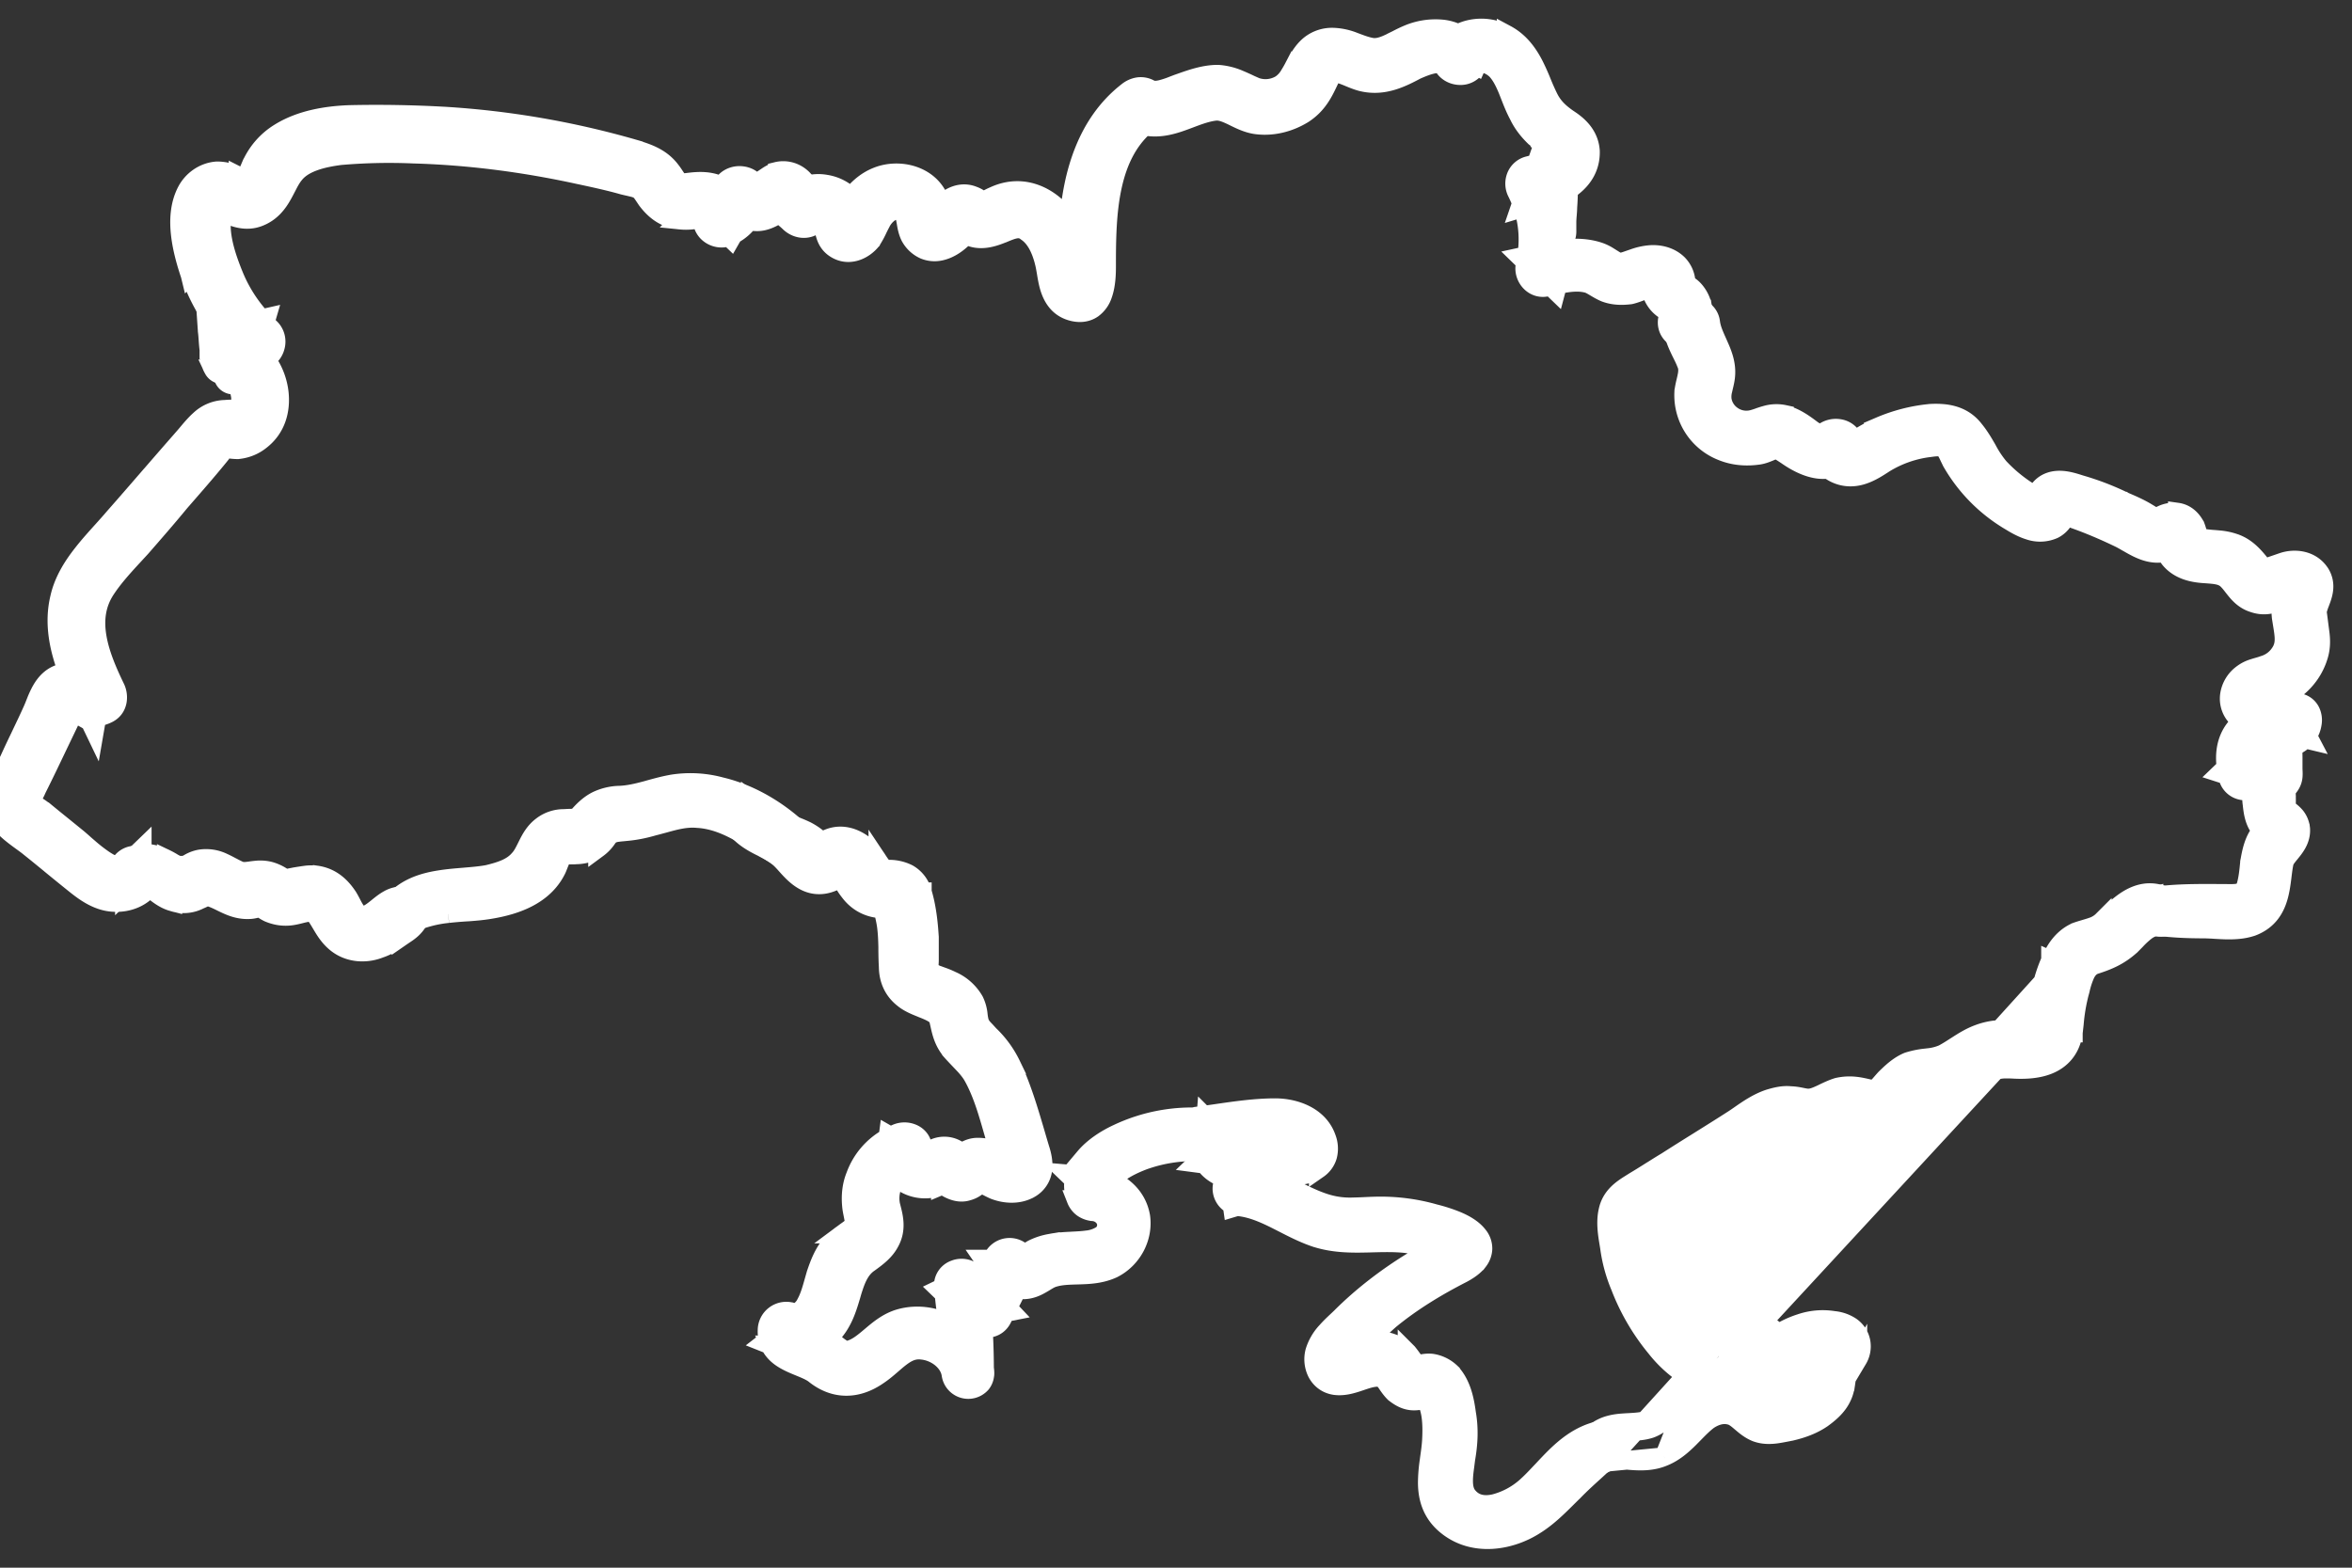 <svg xmlns="http://www.w3.org/2000/svg" width="63" height="42" fill="none"><rect width="100%" height="100%" fill="#333333" stroke="none"/><path fill="#fff" stroke="#fff" stroke-width=".5" d="M19.497 21.682c.069.568.57.854.917 1.021l.054.03c.18.095.31.165.445.294.05.049.09.093.136.145.035.039.073.082.122.133.1.105.223.22.381.303.344.18.677.088.937-.077l.005.006.008.008a.785.785 0 0 1 .107.14l.019.03c.032.05.073.114.119.17.198.27.486.436.826.463H23.631l.014-.002.018.075c.037.159.068.292.085.44v.002c.02.17.026.337.03.51v.1c.002.139.004.283.013.425.002.318.116.63.408.857.105.086.227.146.336.193.053.023.106.044.156.064l.01.005c.054.021.104.041.151.062.202.09.27.159.287.243l.002.008.025.109c.05.225.104.475.319.728v.002c.072.081.154.166.227.243l.118.124c.102.111.186.217.25.34l.002.003c.238.444.378.938.522 1.44.05.174.099.349.153.523l.002.007.006.015-.003-.001-.007-.003c-.17-.07-.339-.127-.565-.127-.13 0-.23.037-.312.078-.033.017-.065.036-.09.05l-.01.006-.025.014-.01-.009a.635.635 0 0 0-.13-.088.669.669 0 0 0-.558-.037c-.05.017-.097.04-.133.058l-.05.025-.055.028c-.05.024-.07.027-.072.028h-.003c-.012-.001-.017-.004-.018-.005a.008.008 0 0 1-.003-.003c-.002-.003-.011-.02-.007-.057v-.003a.424.424 0 0 0-.069-.291.46.46 0 0 0-.2-.162.553.553 0 0 0-.44.002 2.294 2.294 0 0 0-.15.072l-.063-.036-.01.076a1.915 1.915 0 0 0-.87 1.02c-.106.26-.13.536-.105.8.007.087.024.17.038.237v.001c.015.073.025.126.03.175.006.081-.006.115-.05.154-.058.05-.118.092-.186.14l-.074.055a1.92 1.92 0 0 0-.298.258l-.008.008c-.21.254-.312.53-.401.79l-.003.008-.06.21c-.054.192-.11.394-.202.567a.562.562 0 0 1-.18.22c-.048.03-.113.049-.22.022l-.003-.001a.516.516 0 0 0-.644.497.9.9 0 0 0 .027.258l-.097.075.146.058a.79.79 0 0 0 .093.15c.109.14.254.232.39.301.1.052.213.098.313.139l.09.037c.126.053.224.1.298.155.258.21.545.327.85.33.304.004.6-.105.877-.299.12-.08.229-.172.326-.256l.04-.034c.086-.075.163-.142.243-.201.178-.132.34-.202.543-.18l.005.001c.388.036.736.32.782.65l.001.004a.468.468 0 0 0 .817.237.433.433 0 0 0 .078-.367c-.164-.997-1.28-1.654-2.26-1.38-.325.091-.57.298-.768.465l-.006.005c-.213.18-.374.314-.572.372l-.006.002c-.081.026-.129.014-.199-.03a1.614 1.614 0 0 1-.131-.093l-.018-.014a1.914 1.914 0 0 0-.239-.161c.154-.136.281-.3.369-.467.121-.218.197-.475.264-.698.02-.072.04-.14.061-.201.091-.28.195-.493.388-.639l.07-.05c.17-.125.388-.284.515-.528.19-.343.105-.676.043-.917l-.019-.075a.928.928 0 0 1 .163-.735 1.092 1.092 0 0 0 1.167.22v.001l.012-.005c.021-.01.041-.022.057-.031l.037.033a.44.44 0 0 0 .08.057c.125.07.334.157.547.086a.656.656 0 0 0 .215-.1l.018-.012c.042-.028.058-.039.08-.047l.014-.006.013-.007c.015-.008.03-.015.087.006.032.012.067.03.116.054l.017.009c.041.021.093.047.146.07l.008.003c.265.103.642.143.954-.038l.002-.001a.684.684 0 0 0 .343-.538c.019-.19-.027-.38-.075-.529-.043-.14-.085-.285-.128-.432-.178-.604-.368-1.251-.646-1.825a2.761 2.761 0 0 0-.581-.797l-.085-.093-.002-.001-.08-.086a.515.515 0 0 1-.093-.144c-.02-.06-.03-.119-.041-.202a1.086 1.086 0 0 0-.106-.388l-.006-.01a1.295 1.295 0 0 0-.6-.532 2.434 2.434 0 0 0-.278-.115 3.911 3.911 0 0 1-.081-.03.566.566 0 0 1-.214-.121l-.006-.006-.006-.006a.054.054 0 0 1-.013-.018.102.102 0 0 1-.006-.031.73.73 0 0 1 .001-.086l.001-.02c.002-.033.005-.075.005-.118V25.105l-.001-.008c-.023-.373-.069-.806-.19-1.201v-.005a.815.815 0 0 0-.381-.487 1.131 1.131 0 0 0-.552-.117c-.059 0-.1-.021-.167-.105-.03-.038-.057-.079-.091-.13a1.661 1.661 0 0 0-.182-.244c-.257-.294-.726-.556-1.204-.321a.456.456 0 0 0-.113.066 1.757 1.757 0 0 0-.415-.298 3.485 3.485 0 0 0-.445-.177l-.11-.037a6.39 6.39 0 0 1-.312-.11c-.266-.104-.458-.223-.572-.419l-.024-.042-.04-.03a.482.482 0 0 0-.32-.108.314.314 0 0 0-.21.096.284.284 0 0 0-.07.253Zm7.507 9.277h-.002.002Z"/><path fill="#fff" stroke="#fff" stroke-width=".5" d="m32.278 30.185.02-.25a4.66 4.66 0 0 0-2.364.433c-.297.138-.64.35-.88.635a1.305 1.305 0 0 0-.259.464l-.199-.017.167.16c-.024.162-.01.335.057.517l.004.01a.518.518 0 0 0 .169.223.575.575 0 0 0 .238.099l.016.003.017.001c.24.014.394.211.371.387v.004a.317.317 0 0 1-.151.242.884.884 0 0 1-.372.121h-.002c-.122.017-.249.023-.389.03l-.07.004c-.162.008-.339.019-.514.055a1.714 1.714 0 0 0-.467.15l-.012.006c-.037.02-.08.048-.114.07l-.027.018a.725.725 0 0 1-.088.05.499.499 0 0 0-.834.095l-.007.013-.005.013a.582.582 0 0 1-.005.012h-.238l.15.218a7.92 7.92 0 0 1-.174.383 19.06 19.06 0 0 1-.1-.102l-.02-.174-.1.049-.001-.002a.502.502 0 0 0-.521-.097.453.453 0 0 0-.305.473v.003l-.116.056.133.128c.073.745.2 1.47.345 2.189.044.242.273.303.411.285.15-.021.33-.145.33-.375 0-.395-.01-.79-.034-1.186a.538.538 0 0 0 .126.006.453.453 0 0 0 .373-.237l.003-.005.093-.18.154-.03-.09-.095c.084-.164.168-.33.247-.496.05.008.101.013.154.013.212 0 .376-.08.5-.153.042-.023.077-.045.108-.064.073-.044.125-.076.19-.099.198-.066.405-.072.658-.079l.063-.002c.268-.008.583-.024.892-.166l.008-.004c.519-.263.822-.84.739-1.403l-.002-.008c-.082-.456-.397-.783-.782-.949a.796.796 0 0 1 .183-.184c.206-.16.489-.284.684-.357a4.03 4.03 0 0 1 1.62-.223c.14.01.27-.035.363-.131a.478.478 0 0 0-.325-.799l-.019.249Zm0 0c.29.021.29.453 0 .431a4.28 4.28 0 0 0-1.723.238l-1.504.635c.145-.401.595-.712.989-.894a4.408 4.408 0 0 1 2.238-.41Z"/><path fill="#fff" stroke="#fff" stroke-width=".5" d="M31.902 30.68a.388.388 0 0 0 .238.12.854.854 0 0 0 .048.226l-.143.137.229.03a.989.989 0 0 0 .388.317l.016.008.016.005c.015.005.066.023.126.047a.462.462 0 0 0-.083.353.49.49 0 0 0 .264.356l.012.084.127-.038a.565.565 0 0 0 .053.008c.334.038.647.172.983.339l.203.103c.27.139.562.287.865.388h.002c.48.155.962.153 1.406.142l.106-.003c.414-.01.795-.02 1.175.062.15.032.307.076.441.129l-.023.015c-.129.063-.26.138-.377.204l-.131.074-.01.005c-.685.419-1.35.927-1.925 1.503l-.08.076c-.091.085-.2.188-.295.295a1.386 1.386 0 0 0-.317.539l-.001.004a.81.81 0 0 0 .051.556c.089.18.255.323.49.358h.002c.22.03.43-.031.596-.085l.105-.035c.133-.045.24-.08.35-.095h.002c.127-.018.21.01.24.04a.96.96 0 0 1 .114.145l.004.007c.042.06.1.143.173.215l.01.01.011.008c.123.095.29.203.511.203.078 0 .15-.011.203-.02l.008-.001c.05-.008.077-.013.1-.014l.005.01.005.009c.076.13.12.3.141.498.02.196.016.401.005.59-.009.139-.028.28-.05.433l-.013.098a4.228 4.228 0 0 0-.047.587c.003.411.116.835.541 1.167.72.564 1.693.39 2.347-.03.33-.206.602-.476.85-.722.06-.059.117-.117.175-.172l.006-.006c.186-.192.37-.36.558-.53.128-.117.257-.235.392-.364.18-.153.158-.383.074-.52a.42.42 0 0 0-.5-.184c-.423.137-.746.4-1.025.674-.111.11-.22.226-.324.337l-.076.08c-.129.138-.254.267-.384.383a2.047 2.047 0 0 1-.826.44c-.294.068-.541.02-.718-.195l-.001-.001c-.082-.099-.116-.23-.116-.41 0-.134.018-.266.037-.409l.022-.173c.07-.402.094-.796.022-1.218-.043-.313-.116-.78-.424-1.105l-.008-.007a.94.94 0 0 0-.492-.24l-.013-.002a.87.87 0 0 0-.21.007l-.07.01-.01.002a1.671 1.671 0 0 1-.061.008.213.213 0 0 1-.057.002c-.033-.041-.064-.084-.099-.132l-.002-.002a3.254 3.254 0 0 0-.13-.173l-.01-.01-.01-.01a1.231 1.231 0 0 0-.532-.277l-.008-.002-.008-.002a1.67 1.67 0 0 0-.502-.022c.192-.191.392-.38.592-.557.585-.48 1.239-.88 1.943-1.24l.003-.002c.13-.069.313-.182.429-.34a.568.568 0 0 0 .116-.32.555.555 0 0 0-.13-.364c-.14-.18-.362-.303-.563-.388a4.283 4.283 0 0 0-.597-.194 5.255 5.255 0 0 0-1.453-.203c-.13 0-.258.005-.381.011l-.024.001c-.116.006-.227.01-.337.012a2.145 2.145 0 0 1-.662-.078l-.005-.001c-.32-.092-.61-.239-.922-.396a31.756 31.756 0 0 0-.194-.098 5.975 5.975 0 0 0-.53-.238.774.774 0 0 0 .002-.102c.205.027.41.05.61.071h.001c.257.025.555-.013.774-.17a.647.647 0 0 0 .252-.35.79.79 0 0 0-.027-.48c-.21-.605-.868-.815-1.378-.815-.523 0-1.052.076-1.56.15-.165.024-.327.047-.486.068l-.047.006-.042.023c-.195.107-.25.332-.237.486a.45.45 0 0 0 .116.272Zm2.755.142-.001-.002a.02.02 0 0 1 0 .002Z"/><path fill="#fff" stroke="#fff" stroke-width=".5" d="m43.056 39.173-.02.012a.385.385 0 0 1-.47-.064c-.132-.135-.139-.328-.062-.495l.01-.02.011-.017c.24-.346.568-.432.86-.463.081-.008.176-.013.264-.018a7.31 7.31 0 0 0 .143-.009c.126-.01.235-.025.334-.057.2-.073.356-.233.553-.456l.04-.046c.175-.2.388-.442.675-.586l.003-.002a1.762 1.762 0 0 1-.392-.21 3.39 3.39 0 0 1-.653-.635 5.877 5.877 0 0 1-.957-1.641 4.099 4.099 0 0 1-.285-1.051l-.014-.086c-.042-.25-.098-.587-.027-.89.085-.402.389-.592.62-.737l.07-.044.008-.005a19 19 0 0 0 .431-.266h.002c.143-.091.29-.184.436-.271.303-.194.605-.383.905-.57l.001-.001c.302-.189.602-.376.902-.57.048-.031.098-.066.15-.102.23-.16.496-.344.806-.444l.01-.003.017-.005c.14-.039.334-.092.536-.069.11.002.21.022.286.037.088.018.141.028.19.028.087 0 .184-.033.32-.096.026-.011.054-.025.083-.04.11-.052.244-.116.376-.156l.01-.003.01-.002c.334-.069.575-.012.816.044l.087.02c.038.005.074-.005.129-.05.05-.041.088-.086.139-.145a5.08 5.08 0 0 1 .083-.094l.006-.006.006-.006.012-.012c.148-.143.334-.322.577-.426l.009-.004.009-.003a2.35 2.35 0 0 1 .472-.096l.057-.007a1.32 1.32 0 0 0 .402-.1c.11-.058.218-.127.335-.203l.004-.002c.115-.074.24-.155.373-.224l.001-.001c.33-.17.666-.247 1.028-.222h.005a3.888 3.888 0 0 1 .221.028c.076.009.148.016.217.017.147.003.223-.025.262-.062.009-.009.025-.03.035-.1.005-.034.008-.072.012-.119v-.013c.003-.041.007-.09.013-.138v-.004l.067-.453.001-.008.002-.007c.069-.333.163-.675.307-.999M43.056 39.173l12.098-13.347M43.056 39.173l.018-.016c.05-.043.111-.063.211-.063.052 0 .108.005.175.013l.047.006c.053.007.11.014.167.018.275.022.596.028.9-.105m-1.518.147 1.519-.147m10.35-13.3v-.002l.229.102m-.23-.1.23.1m-.23-.1c.123-.283.311-.584.658-.751l.01-.006.012-.004c.081-.03.16-.053.23-.074l.023-.007c.062-.018.116-.034.168-.052a.709.709 0 0 0 .276-.158l.01-.01v.001c.06-.052.112-.1.168-.151.047-.043.096-.089.155-.141.115-.102.245-.209.388-.293.144-.084.309-.15.495-.164.19-.013.383.03.578.137l.008.005a.415.415 0 0 1 .192.25.412.412 0 0 1-.028.282.45.45 0 0 1-.457.254l-.01-.001c-.104-.017-.208.019-.336.118a2.312 2.312 0 0 0-.25.234l-.14.142-.009.007c-.304.27-.587.39-.94.504-.118.038-.197.119-.261.246a2.17 2.17 0 0 0-.14.43l-.015.055-.002.006a4.85 4.85 0 0 0-.144.846l-.027.238v.008h-.001c-.07.45-.33.718-.665.854-.314.127-.685.134-1.007.112m1.29-2.817c.113-.26.27-.497.538-.626.08-.03.16-.053.237-.076.2-.06.385-.114.546-.27.06-.05.12-.106.18-.161.374-.344.78-.718 1.32-.421.179.108.045.345-.134.324-.34-.055-.6.213-.822.441-.04.042-.08.083-.118.12-.27.237-.515.345-.851.453-.381.122-.482.516-.568.85l-.014.056c-.089.31-.121.605-.154.897l-.025.225c-.112.713-.783.799-1.41.756m-.015.25h.002l.013-.25m-.015.25a1.307 1.307 0 0 0-.435.039 1.762 1.762 0 0 0-.405.183m.84-.223h-.002l.017-.25m0 0c-.403-.02-.65.066-.985.26m-6.939 8.136c-.604.043-1.074-.432-1.41-.842-.403-.475-.694-1.014-.918-1.575a3.848 3.848 0 0 1-.268-.993l-.015-.092c-.043-.257-.09-.542-.03-.793.061-.296.272-.43.513-.582l.069-.044c.145-.086.291-.178.436-.27.146-.091.291-.183.437-.27.302-.194.604-.382.907-.571.302-.189.604-.378.906-.572l.167-.114c.23-.16.458-.317.728-.404.157-.043.314-.086.47-.065.093 0 .18.018.263.034.078.016.154.031.23.031.18 0 .35-.082.524-.166.107-.051.215-.103.326-.136.277-.057.466-.013.707.042l.1.023c.231.037.38-.135.517-.294l.064-.073c.157-.151.313-.302.515-.389.137-.047.279-.065.421-.084.182-.023.365-.047.541-.131.123-.065.241-.14.358-.216.118-.076.236-.151.359-.216.29-.151.582-.216.895-.194.043.003.091.01.143.017.245.032.567.074.752-.104.104-.1.114-.252.124-.395a2.06 2.06 0 0 1 .01-.123l-8.84 9.56Zm0 0c.291-.022.515-.173.694-.367m-.694.367.694-.367m0 0 .028-.037c.068-.091.168-.225.285-.244.101-.016.139.065.18.151.013.03.027.06.044.087m-.537.043.537-.043m0 0c.112.172.314.302.537.215.083-.031.154-.087.22-.14l.072-.054m-.829-.021.828.021m0 0c.135-.13.27-.216.426-.28m-.425.28.674-.34m-.25.06a1.97 1.97 0 0 1 .25-.06m-.25.06.077.238.01-.003m-.086-.235.095.23-.01.005m.164-.296c-.065.09-.113.19-.148.291m.148-.29-.148.29m-.015.005.015-.005m-.015.005c-.123.052-.229.12-.338.225l-.013.013-.014.01a1.826 1.826 0 0 0-.06.045l-.004.003a3.074 3.074 0 0 1-.071.056.913.913 0 0 1-.212.12c-.38.147-.692-.088-.838-.312l-.002-.004a.803.803 0 0 1-.033-.059m1.6-.102-1.654-.007v.001m1.654.006c.094-.028.19-.045.3-.063l.002-.004-.302.067Zm-1.6.102a.763.763 0 0 1 .022-.024.278.278 0 0 1 .05-.043l-.01.003a.113.113 0 0 1-.036 0 .142.142 0 0 1-.048-.018.11.11 0 0 1-.031-.026m.053.108c-.02.024-.037.047-.056.073a3.473 3.473 0 0 1-.038.05l-.007.009-.007.007c-.083.09-.177.175-.284.246m.392-.385a1.564 1.564 0 0 1-.024-.05l-.001-.003a.551.551 0 0 0-.028-.054m0 0-.34.492m0 0a1.211 1.211 0 0 0-.08-.014l.08.014Zm0 0a1.368 1.368 0 0 1-.086.053l-.037.18m.124-.233c.163.035.314.1.432.158l.014.007.013.008c.083.053.157.118.215.169l.005.004c.06.053.107.093.153.124m0 0-.002-.001-.126.216m.127-.215.009.005-.136.21m.127-.215.836.064c-.224.087-.739.28-.963.151m0 0c-.067-.043-.128-.097-.19-.15a1.65 1.65 0 0 0-.19-.152 1.556 1.556 0 0 0-.448-.15m0 0a1.493 1.493 0 0 0-.917.107m.917-.108.024-.171-.941.28m0 0c-.242.12-.425.328-.606.534-.205.232-.408.463-.693.566-.18.06-.372.07-.56.08l1.859-1.18Zm-.932 1.848c.281-.117.493-.308.674-.487l.135-.137c.13-.132.244-.25.38-.352.186-.124.38-.176.557-.133l.008.001c.089.019.164.07.278.168l.032.027c.1.085.238.204.415.27l.004.001c.175.062.354.058.504.04.097-.012.205-.034.295-.051l.11-.022.008-.001.008-.002c.283-.068.561-.163.82-.338l.006-.004c.18-.13.406-.313.526-.568.077-.152.1-.313.114-.424a3.27 3.27 0 0 1 .007-.046c.018-.123.038-.192.091-.255l.007-.008a2.72 2.72 0 0 1 .04-.05c.052-.065.121-.15.17-.237a.679.679 0 0 0 .084-.474.645.645 0 0 0-.303-.43 1.007 1.007 0 0 0-.425-.139 1.848 1.848 0 0 0-.895.076 2.56 2.56 0 0 0-.42.176 1.486 1.486 0 0 0-.169.106.682.682 0 0 0-.117-.112c-.295-.247-.72-.233-1.014-.065-.163.087-.276.236-.35.334l-.022.03c-.09.117-.137.161-.188.177l-.01.004c-.045.016-.119.013-.235-.053a1.334 1.334 0 0 1-.3-.249l-.006-.006a4.457 4.457 0 0 1-.975-1.511v-.003a5.702 5.702 0 0 1-.266-.96 3.258 3.258 0 0 1-.057-.335.836.836 0 0 1 0-.207c.007-.045.017-.06.018-.06.088-.085.21-.164.358-.249l.135-.075a5.89 5.89 0 0 0 .317-.184c.158-.098.31-.195.46-.292.151-.097.3-.193.455-.289l-.13-.213m-1.134 7.61 3.387-8.57c.05.004.097.01.153.017l.065.008c.083.01.177.02.281.02.291 0 .562-.123.771-.218l.086-.038m-3.61 1.171c.231-.14.456-.29.68-.44.362-.241.724-.482 1.11-.682m-1.79 1.122c-.157.097-.308.194-.459.291-.15.098-.302.195-.459.292l.918-.583Zm1.79-1.122.11.225.002-.001.003-.002-.114-.222Zm0 0c.247-.119.44-.095.654-.068.096.012.197.025.31.025.232 0 .448-.097.661-.194l.1-.044m0 0 .09.234.005-.002m-.096-.232.056-.022c.1-.04.212-.086.325-.086.1 0 .198.026.292.051.054.014.106.028.155.036.247.043.47-.043.672-.194.09-.065.162-.146.235-.227.073-.081.145-.162.235-.227.166-.145.363-.173.57-.202.099-.014.2-.029.303-.057.282-.077.51-.225.748-.38l.08-.051m-3.67 1.36.1.228-.005.003m0 0 3.705-1.378m0 0-.005.003-.125-.216m.13.213c.002 0 .003-.002.005-.003l-.135-.21m-4.038 7.38c.062 0 .125.002.188.022a.594.594 0 0 0-.135.127.25.25 0 0 1-.053-.149Zm-1.246.086-.026.026-.017-.036-.009-.017.051.027Zm-.071-.075a1.81 1.81 0 0 0-.03-.056.257.257 0 0 1 .19-.014l.022.009h.002a.58.58 0 0 0-.108.13l-.005.005-.06-.063-.002-.002-.01-.009Zm.767-.356a1.93 1.93 0 0 0-.536.258l-2.573 2.29c.134-.136.268-.274.422-.39.224-.15.493-.237.761-.172.172.035.296.14.42.248.105.088.21.177.342.226.203.072.437.025.652-.018l.131-.025a2.21 2.21 0 0 0 .739-.302c.179-.13.358-.28.447-.475a1.02 1.02 0 0 0 .09-.343c.022-.15.042-.3.156-.434l.053-.065c.119-.147.233-.289.194-.496-.045-.237-.291-.345-.515-.367a1.598 1.598 0 0 0-.784.065Zm-.852.217a.434.434 0 0 0-.089-.087l.09.087Zm-2.237.064a4.708 4.708 0 0 1-1.03-1.597l1.03 1.597Z"/><path fill="#fff" stroke="#fff" stroke-width=".5" d="M60.858 20.119c.186-.012.42-.04.622-.137a.862.862 0 0 0 .259-.183l.134.032-.063-.12a.77.77 0 0 0 .126-.318.547.547 0 0 0-.042-.332.427.427 0 0 0-.314-.236c-.093-.02-.183-.039-.271-.06l-.07-.133c.097-.05.192-.11.279-.192.28-.225.486-.524.59-.873.07-.231.06-.438.036-.623a5.557 5.557 0 0 0-.032-.206 2.532 2.532 0 0 1-.039-.294.456.456 0 0 1 .026-.163c.014-.046.028-.083.045-.127l.039-.105c.06-.173.13-.428-.035-.693l-.004-.005c-.239-.363-.687-.402-1-.295a1.17 1.17 0 0 0-.253.114l-.007.004a.724.724 0 0 1-.156.074l-.01.002-.009.003a.146.146 0 0 1-.022.007.944.944 0 0 1-.083-.084l-.05-.062c-.154-.19-.346-.426-.651-.548a1.692 1.692 0 0 0-.472-.106 7.243 7.243 0 0 0-.152-.013 2.835 2.835 0 0 1-.232-.025l-.07-.012-.017-.002a.55.55 0 0 1-.055-.011.76.76 0 0 1-.028-.082l-.01-.037c-.015-.052-.035-.124-.058-.18l-.005-.014-.008-.012c-.107-.193-.268-.323-.473-.352a.79.79 0 0 0-.517.126c-.022.011-.041.013-.082-.002-.05-.017-.1-.047-.175-.093a8.38 8.38 0 0 0-.05-.03c-.194-.117-.41-.21-.605-.293l-.003-.002a7.266 7.266 0 0 0-1.15-.443l-.02-.006c-.125-.04-.307-.1-.485-.112-.196-.014-.437.025-.609.239a.356.356 0 0 0-.05.076.655.655 0 0 0-.04.103 4.041 4.041 0 0 1-.117-.067l-.009-.005a2.075 2.075 0 0 0-.097-.056 3.96 3.96 0 0 1-.767-.641 2.72 2.72 0 0 1-.316-.478c-.095-.164-.202-.35-.344-.523-.326-.424-.797-.462-1.194-.44l-.012.002c-.45.045-.9.16-1.326.342a4.708 4.708 0 0 0-.58.312l-.019.01a2.378 2.378 0 0 1-.107.05.45.45 0 0 0-.084-.147.491.491 0 0 0-.28-.16.566.566 0 0 0-.488.134l-.115-.032v.011a1.186 1.186 0 0 1-.152-.094c-.192-.144-.428-.32-.722-.398l-.009-.002a1.016 1.016 0 0 0-.507.02c-.064.017-.126.038-.18.057l-.01.004c-.058.02-.108.037-.16.05a.657.657 0 0 1-.535-.094l-.004-.003a.635.635 0 0 1-.27-.417.688.688 0 0 1 .018-.267l.017-.075c.021-.087.048-.197.057-.302v-.001c.03-.318-.08-.591-.18-.815l-.041-.093c-.087-.195-.159-.353-.182-.53a.454.454 0 0 0-.238-.35.513.513 0 0 0-.362-.037c-.213.054-.456.26-.41.585v.002c.027.187.096.354.163.498.026.056.05.106.074.153.042.085.08.162.113.247l.004.009c.041.091.044.178.027.29-.01.057-.023.116-.04.186l-.002.008a2.885 2.885 0 0 0-.048.24l-.002.01v.008a1.614 1.614 0 0 0 1.03 1.611c.316.127.652.15.978.102.11-.016.214-.059.285-.088l.01-.004a.99.99 0 0 1 .156-.056c.067.005.12.04.233.113l.058.038c.224.158.518.323.825.369.097.014.197.017.299.003.112.089.241.15.368.181.246.06.47.012.657-.066.166-.068.32-.167.441-.246l.034-.022a2.983 2.983 0 0 1 1.225-.425c.069-.01.128-.017.19-.019a.297.297 0 0 1 .144.02l.012.007c.025.012.054.038.094.106.02.033.038.07.059.115l.012.026.057.117.005.01c.38.663.925 1.212 1.588 1.6.125.077.299.177.49.236a.9.9 0 0 0 .665-.03.674.674 0 0 0 .32-.366l.027.01.089.039.002.001c.032.014.068.03.102.043l.006.002c.416.148.81.317 1.207.508.066.032.135.072.218.12l.008.004c.083.048.177.102.276.149.195.092.442.174.713.112l.011-.002.008-.003c.033.066.071.125.11.174l.004.006c.247.297.604.369.889.392h.001l.06.004c.289.021.456.033.591.164.038.037.074.08.116.132l.032.042c.032.04.068.087.104.129.101.12.239.251.448.316.251.088.46.046.634-.02.045-.017.092-.038.136-.057a1.415 1.415 0 0 0-.023.472l.002.01.024.15c.062.378.097.59-.106.841l-.003.004a.783.783 0 0 1-.394.26l-.008.003c-.051.019-.09.03-.133.042-.034.01-.072.02-.122.037a.946.946 0 0 0-.304.152.854.854 0 0 0-.342.556.713.713 0 0 0 .238.65l.01.008a.838.838 0 0 0 .087.061.972.972 0 0 0-.198.198c-.246.324-.274.703-.23 1.037l-.157.151.196.063.013.059.001.003a.47.47 0 0 0 .352.34c.087.021.183.02.274-.008.004.035.004.076.004.134v.008c0 .063 0 .149.014.232l.002.024c.02.172.05.446.224.653.011.016.021.027.028.035l-.001.002-.011.01-.01.012c-.193.24-.25.546-.29.764l-.008.038-.002.011v.012c-.023.24-.044.448-.1.633-.04.102-.081.137-.117.156-.049.025-.127.042-.273.042l-.33-.002c-.554-.003-1.117-.006-1.694.068l-.023.003-.022.007a.528.528 0 0 0-.35.333.353.353 0 0 0 .037.296.365.365 0 0 0 .267.16c.461.066.898.088 1.354.088.086 0 .18.005.284.01l.035.003c.092.005.19.011.29.014.22.005.47-.005.702-.084l.007-.002c.449-.168.634-.506.722-.846.043-.164.065-.334.084-.486l.002-.017c.018-.147.034-.276.061-.392a.491.491 0 0 1 .069-.119c.026-.036.051-.066.08-.101l.062-.077c.1-.128.242-.324.224-.588l-.001-.007-.001-.008a.619.619 0 0 0-.132-.319 1 1 0 0 0-.185-.168.128.128 0 0 1-.046-.064.5.5 0 0 1-.015-.15v-.032c0-.297.001-.785-.416-1.077a.866.866 0 0 0-.253-.132l.003-.006v-.003a.21.21 0 0 1 .035-.065.066.066 0 0 1 .024-.018.73.73 0 0 1 .218-.036Zm0 0h-.004l-.015-.25m.019.25h.003l-.022-.25m0 0c-.246.022-.403.044-.492.28l1.085-.424c-.168.1-.391.132-.593.144Zm-.17-1.027.002-.001h-.002Z"/><path fill="#fff" stroke="#fff" stroke-width=".5" d="m45.472 8.887.006-.008.004-.009c.106-.205.174-.44.111-.71l-.001-.007a.968.968 0 0 0-.18-.35.744.744 0 0 0-.216-.183 2.696 2.696 0 0 1-.029-.019 1.188 1.188 0 0 1-.005-.069.758.758 0 0 0-.22-.468c-.227-.217-.533-.267-.78-.241a1.722 1.722 0 0 0-.403.093l-.102.035c-.077.027-.147.052-.226.072-.035.008-.08.002-.179-.056l-.085-.053a3.843 3.843 0 0 0-.083-.052 1.187 1.187 0 0 0-.226-.112c-.312-.11-.641-.12-.955-.09a3.66 3.66 0 0 0-.198-1.401c.139-.064.274-.14.396-.232.29-.218.514-.537.5-.985l-.001-.011c-.032-.392-.285-.644-.535-.814h-.001c-.274-.183-.456-.347-.585-.613l-.002-.003a6.462 6.462 0 0 1-.17-.383l-.012-.03a6.23 6.23 0 0 0-.208-.46c-.16-.306-.38-.615-.744-.81a1.4 1.4 0 0 0-.948-.139c-.116.024-.23.064-.335.121a1.26 1.26 0 0 0-.41-.122 1.898 1.898 0 0 0-.965.151c-.097.041-.193.09-.28.135l-.004.002a3.97 3.97 0 0 1-.257.124c-.165.07-.298.097-.426.07l-.006-.002c-.115-.022-.222-.061-.349-.108a13.24 13.24 0 0 0-.094-.035 1.653 1.653 0 0 0-.566-.12.952.952 0 0 0-.61.2c-.152.12-.256.278-.337.419-.038.065-.068.122-.097.175a3.157 3.157 0 0 1-.127.222.75.75 0 0 1-.231.248.786.786 0 0 1-.656.07 5.663 5.663 0 0 1-.215-.097h-.001a5.701 5.701 0 0 0-.233-.104 1.743 1.743 0 0 0-.567-.14h-.015c-.349 0-.694.12-.975.219l-.091.032-.006.002-.118.045a2.442 2.442 0 0 1-.322.107c-.133.032-.225.026-.294-.008a.503.503 0 0 0-.323-.063.612.612 0 0 0-.285.128c-1.108.86-1.478 2.233-1.572 3.482a2.3 2.3 0 0 0-.037-.056l-.003-.006c-.425-.602-1.169-.989-1.96-.625a1.92 1.92 0 0 0-.207.103c-.037.019-.064.032-.084.04a.578.578 0 0 1-.03-.018l-.017-.012c-.043-.03-.122-.085-.213-.117-.33-.136-.633.023-.822.205a.466.466 0 0 0-.044.05 1.774 1.774 0 0 0-.038-.124l-.004-.01c-.265-.683-1.085-.867-1.666-.638-.31.12-.535.329-.709.553a1.206 1.206 0 0 0-.678-.346 1.126 1.126 0 0 0-.982.302.488.488 0 0 0-.151.391c.01.135.075.252.16.336.168.167.48.252.736.026l.008-.007c.006-.007.028-.02.066-.017a.107.107 0 0 1 .062.02c.026.035.035.075.058.18l.009.041c.027.123.078.317.275.45.375.254.783.047.983-.201l.01-.01.006-.013a2.474 2.474 0 0 0 .163-.302c.026-.052.048-.098.074-.145a.718.718 0 0 1 .229-.278l.008-.005a.387.387 0 0 1 .205-.063c.075-.002.124.019.153.046.03.042.05.106.071.227l.008.042c.017.108.043.262.112.394l.004.008.005.008a.805.805 0 0 0 .363.331.723.723 0 0 0 .438.04c.264-.055.501-.233.667-.415a.64.64 0 0 0 .02-.022c.373.208.76.052 1-.044l.011-.005h.003c.16-.067.266-.105.357-.112a.342.342 0 0 1 .249.081l.007.005c.237.164.374.457.46.785l.001.007c.022.077.038.17.058.287l.002.012c.019.116.042.252.08.382.079.264.239.56.62.657.2.052.388.03.543-.075a.76.76 0 0 0 .275-.382c.095-.265.099-.587.099-.756 0-.705.006-1.471.164-2.174.14-.623.396-1.176.855-1.584.327.066.627.002.898-.086.103-.034.216-.076.324-.117a10.7 10.7 0 0 1 .192-.071c.165-.058.32-.104.477-.122.135-.014.267.036.458.127l.058.029c.166.081.38.186.617.21.444.05.88-.076 1.233-.295l.006-.004c.378-.25.531-.574.678-.884l.058-.12.001-.004c.032-.067.057-.075.065-.077.02-.006.062-.01.146.013.082.021.171.058.28.102l.003.002c.102.042.225.092.344.119.567.13 1.045-.11 1.44-.321.148-.065.327-.14.487-.164a.762.762 0 0 1 .046-.005h.082c.066.007.093.035.109.064l.004.008c.098.164.276.239.431.243a.485.485 0 0 0 .454-.256l-.115-.06.115.06a.148.148 0 0 1 .049-.06h.088l-.01-.018c.019 0 .04.001.065.006a.706.706 0 0 1 .342.192c.125.138.212.314.3.526l.06.153c.065.166.137.349.227.515.106.226.26.42.43.585l.007.007.008.006c.085.07.18.13.258.177l.023.015a1.2 1.2 0 0 1 .197.14l.006.006.006.006c.013.01.016.018.017.02a.048.048 0 0 1 0 .023.24.24 0 0 1-.074.125.692.692 0 0 1-.282.15l-.063-.118-.054.154a7.68 7.68 0 0 1-.205.054.483.483 0 0 0-.345.309.525.525 0 0 0 .027.414 2.9 2.9 0 0 1 .125.288l-.051.149.093-.028c.134.416.164.845.1 1.28l-.174.038.144.14-.012.058c-.08.352.24.722.624.598l.048-.01.009-.002.143.138.047-.178c.309-.063.578-.098.831-.02.056.025.111.057.183.1l.005.003c.07.041.155.092.25.131l.011.004c.231.084.454.08.652.057l.015-.002.014-.003c.105-.026.202-.063.283-.094l.006-.003a1.845 1.845 0 0 1 .238-.078.83.83 0 0 0 .31.536l.007.006.007.005c.039.027.085.053.118.073a1.879 1.879 0 0 1 .069.041c-.13.243-.062.5.128.633a.44.44 0 0 0 .321.075.434.434 0 0 0 .3-.205Zm-16.081-1.75c0-1.282.018-2.87.995-3.842l-2.182 3.647c.027.092.044.198.063.309.06.357.126.758.52.857.581.15.604-.626.604-.971Zm1.558-3.98c.285-.004.557-.106.833-.21.24-.09.482-.183.742-.213.235-.024.443.078.653.18l-2.228.242Zm-2.14 4.52c0 .002 0 .002 0 0-.003 0-.003-.002 0-.004l.002-.002-.001.005Z"/><path fill="#fff" stroke="#fff" stroke-width=".5" d="M22.074 5.451c-.025-.262-.245-.391-.415-.428a.724.724 0 0 0-.249-.314.732.732 0 0 0-.565-.128l-.012.002-.012.003a1.037 1.037 0 0 0-.285.142 7.756 7.756 0 0 0-.078.052c-.053.036-.1.067-.148.095l-.009.005-.074.02c-.12-.171-.333-.212-.479-.197-.139.014-.333.095-.406.288-.301-.162-.625-.146-.906-.11h-.003c-.152.022-.214.004-.238-.014l-.153.198.153-.198a.463.463 0 0 1-.088-.107l-.025-.037c-.03-.046-.07-.107-.111-.158-.261-.348-.624-.463-.927-.559a16.573 16.573 0 0 1-.067-.02l-.006-.003a23.453 23.453 0 0 0-5.068-.873H11.9a32.633 32.633 0 0 0-2.526-.043H9.37c-.62.022-1.321.133-1.891.49a1.946 1.946 0 0 0-.76.879l-.027.06a3.782 3.782 0 0 1-.057.127.815.815 0 0 1-.077.135.159.159 0 0 1-.03.034h-.003a.341.341 0 0 1-.049-.024 2.016 2.016 0 0 1-.037-.022l-.004-.002-.042-.025-.008-.005-.008-.004a1.299 1.299 0 0 0-.557-.133h-.01l-.01.001c-.364.03-.66.261-.806.544-.19.365-.208.784-.163 1.17.045.387.157.768.26 1.075l.001.004A5.292 5.292 0 0 0 6.12 9.11a.887.887 0 0 0-.078.358c0 .262.107.477.194.643l.032.059c.08.15.137.258.159.38l.002.01c.034.146.008.268-.054.338a.14.14 0 0 1-.094.053.858.858 0 0 1-.1.007h-.014a2.112 2.112 0 0 0-.134.008 1.03 1.03 0 0 0-.69.285c-.114.101-.225.233-.32.346a5.773 5.773 0 0 1-.104.122v.001c-.315.357-.628.719-.941 1.08h-.001c-.313.362-.626.723-.939 1.078l-.002.003c-.09.105-.19.217-.296.334-.178.197-.367.407-.53.616-.27.343-.514.733-.615 1.184-.167.693-.016 1.376.221 2.002-.039 0-.08.003-.124.009l-.01.001-.011.003c-.288.065-.46.27-.568.46a2.431 2.431 0 0 0-.134.283l-.038.095c-.02.053-.04.1-.06.145-.099.223-.204.44-.31.663v.001c-.106.22-.213.442-.315.67a4.961 4.961 0 0 1-.131.247 4.64 4.64 0 0 0-.155.303c-.095.21-.183.472-.136.742.049.286.255.503.436.658.095.08.195.155.286.221.012.01.025.018.037.027.078.057.145.105.202.152l.002.002c.189.15.377.305.568.461v.001a78.364 78.364 0 0 0 .608.494c.251.202.615.496 1.069.522.409.026.817-.133 1.054-.503l.004-.007.003-.006a.48.48 0 0 0 .034-.409.533.533 0 0 0-.233-.27.526.526 0 0 0-.352-.066.472.472 0 0 0-.333.242l-.004.007a.106.106 0 0 1-.017.026c-.003.003-.004.003-.005.003 0 0-.012.006-.047.001-.08-.01-.199-.065-.348-.164a4.308 4.308 0 0 1-.418-.326c-.047-.04-.093-.08-.137-.12-.069-.06-.13-.115-.171-.147l-.425-.345c-.14-.113-.28-.226-.424-.345H1.21a2.71 2.71 0 0 0-.23-.164.505.505 0 0 1-.124-.108l-.204.142.204-.142c-.002-.002-.012-.01.01-.072.013-.034.03-.07.055-.119l.006-.012c.02-.038.044-.087.064-.135.203-.405.397-.812.593-1.223l.32-.667c.017-.032.033-.072.045-.102l.001-.003v-.002l.023-.055.032.018a.61.61 0 0 0 .037.02l.01.005.009.003c.093.037.19.067.293.081l.178.371.064-.37a.963.963 0 0 0 .29-.09c.306-.148.308-.5.205-.703-.212-.44-.41-.897-.487-1.35-.076-.446-.033-.874.226-1.272.216-.33.494-.632.784-.946l.153-.166.004-.004.002-.002c.356-.408.715-.82 1.053-1.231.357-.409.717-.82 1.054-1.234l.004-.005a2.38 2.38 0 0 0 .045-.06l.014-.019a.988.988 0 0 1 .077-.09l.005-.002.02-.008s.018-.005.084 0l.06.006.042.004c.037.003.082.007.127.007h.015l.015-.002c.223-.026.423-.108.595-.246.42-.325.548-.808.497-1.279a1.848 1.848 0 0 0-.276-.783l-.003-.005a2.852 2.852 0 0 1-.063-.12.53.53 0 0 0 .237-.317.512.512 0 0 0-.127-.505 4.963 4.963 0 0 1-.145-.146l.041-.14-.141.032a3.881 3.881 0 0 1-.747-1.188l-.002-.004c-.098-.243-.199-.52-.262-.798-.063-.28-.084-.542-.038-.762l.001-.005a.68.68 0 0 1 .02-.082.395.395 0 0 1 .04.017c.227.1.561.247.928.1.325-.128.501-.37.626-.592.036-.063.074-.137.109-.204l.057-.11c.052-.097.102-.178.158-.244l.003-.004c.118-.146.295-.255.517-.335.22-.08.466-.125.705-.156a15.206 15.206 0 0 1 1.955-.042h.001c1.483.042 2.967.235 4.43.555h.002c.404.087.799.172 1.17.277h.002a2.686 2.686 0 0 0 .154.037l.106.025c.081.02.132.039.163.059.062.04.093.086.155.179l.066.098.006.008c.204.27.485.5.892.53a1.535 1.535 0 0 0 .376-.008c.07-.007.127-.012.185-.012h-.003s.01 0 .03.004a.486.486 0 0 0 .164.364.535.535 0 0 0 .55.099l.056.054.063-.11c.175-.096.315-.221.424-.366.07.013.142.02.216.02.206 0 .39-.097.505-.163a.79.79 0 0 0 .104-.074l.008.014.014.018a.859.859 0 0 0 .376.274l.01.004.01.003c.175.05.359.03.507-.07.15-.099.241-.262.259-.449l.002-.023-.002-.024Z"/><mask id="a" width="4" height="4" x="1.538" y="21.171" fill="#000" maskUnits="userSpaceOnUse"><path fill="#fff" d="M1.538 21.171h4v4h-4z"/><path d="M3.672 23.43c0-.022-.022-.022-.044-.022.022.022.067.022.09.022h.022c-.045 0-.09-.022-.112-.022.022.022.044.043.067.043h.134c.022 0 .022 0 .045-.021-.023 0-.023 0-.045.021h.022c.023 0 .023 0 .045-.021.023 0 .023-.022.045-.043.022-.022.045-.065.022-.087 0-.021 0-.043-.022-.064 0-.022-.022-.022-.045-.044-.022-.021-.022-.021-.045-.021h-.067c-.044 0-.067 0-.09.021 0 0-.022 0-.022.022-.022 0-.022.022-.044.022a.162.162 0 0 0-.045.107c.022-.021.022-.064.045-.086l-.045.043c-.023.022-.023.065-.023.087v-.065c-.022.021-.022.043-.022.065 0 .021 0 .064.022.086h.045c.023-.022.045-.022.067-.043Z"/></mask><path fill="#fff" d="M3.672 23.43c0-.022-.022-.022-.044-.022.022.022.067.022.09.022h.022c-.045 0-.09-.022-.112-.022.022.022.044.043.067.043h.134c.022 0 .022 0 .045-.021-.023 0-.023 0-.045.021h.022c.023 0 .023 0 .045-.021.023 0 .023-.022.045-.043.022-.022.045-.065.022-.087 0-.021 0-.043-.022-.064 0-.022-.022-.022-.045-.044-.022-.021-.022-.021-.045-.021h-.067c-.044 0-.067 0-.09.021 0 0-.022 0-.022.022-.022 0-.022.022-.044.022a.162.162 0 0 0-.045.107c.022-.021.022-.064.045-.086l-.045.043c-.023.022-.023.065-.023.087v-.065c-.022.021-.022.043-.022.065 0 .021 0 .064.022.086h.045c.023-.022.045-.022.067-.043Z"/><path fill="#fff" d="M3.672 23.68a.279.279 0 0 0 .18-.067l.016-.014-.007.006a.217.217 0 0 1-.144.053v-.5a.275.275 0 0 0-.196.081l.007-.006a.218.218 0 0 1 .087-.045.219.219 0 0 1 .057-.008v.5Zm0-.25.347.36.153-.148v-.212h-.5Zm-.044-.022v-.5h-1.24l.893.86.347-.36Zm.246.022.347.36.892-.86h-1.24v.5Zm.022 0v-.5h-.202l-.145.14.347.36Zm.067-.13h-.5v.213l.153.147.347-.36Zm-.022-.064h-.5v.212l.153.148.347-.36Zm-.246-.044v.5h.202l.145-.14-.347-.36Zm-.023.022v.5h.5v-.5h-.5Zm-.044.022v-.5h-.202l-.145.14.347.36Zm-.045.107h-.5v1.177l.847-.817-.347-.36Zm-.023-.021h.5v-1.177l-.847.817.347.36Zm0 .151-.347.36.146.14h.201v-.5Zm.045 0v.5h.202l.145-.14-.347-.36Zm.567-.043a.519.519 0 0 0-.496-.52l-.048-.002v1h-.016a.48.48 0 0 1-.44-.478h1Zm-.891.338a.58.58 0 0 0 .312.153c.061.01.116.009.124.009v-1c-.014 0 .007-.001.035.003a.44.44 0 0 1 .223.115l-.694.72Zm.436.162h.023v-1h-.023v1Zm.023-1c.028 0 .048.003.058.005l.01.002-.012-.003-.026-.007a.622.622 0 0 0-.142-.019v1a.446.446 0 0 1-.075-.006l-.027-.005c-.003-.001-.004-.002 0 0l.016.004a.836.836 0 0 0 .198.029v-1Zm-.46.838c.005.005.043.042.088.075.041.03.158.108.327.108v-1c.146 0 .24.068.26.082.022.016.037.032.02.015l-.694.72Zm.415.183H3.74v-1H3.694v1Zm.045 0h.022v-1H3.74v1Zm.022 0H3.807v-1H3.761v1Zm.045 0h.022v-1h-.022v1Zm.022 0h.017a.547.547 0 0 0 .223-.052.54.54 0 0 0 .12-.079l.032-.03-.694-.72.006-.005a.46.46 0 0 1 .261-.112l.035-.002v1Zm.045-1.021h-.017a.524.524 0 0 0-.342.131l-.033.03.694.72-.006.006a.463.463 0 0 1-.261.11c-.026.003-.05.003-.035.003v-1Zm-.045 1.021h.022v-1H3.83v1Zm.022 0h.018a.547.547 0 0 0 .222-.052.54.54 0 0 0 .12-.079l.032-.03-.694-.72.006-.005a.46.46 0 0 1 .262-.112l.034-.002v1Zm.045-.021a.523.523 0 0 0 .434-.23c.043-.062-.005.011-.042.047l-.694-.72a.596.596 0 0 0-.092.113l.005-.008c.008-.011.048-.07.123-.12a.477.477 0 0 1 .266-.082v1Zm.392-.183a.617.617 0 0 0 .154-.24.539.539 0 0 0-.132-.567l-.694.72a.462.462 0 0 1-.12-.48.384.384 0 0 1 .098-.153l.694.72Zm.175-.447s.003-.075-.018-.158a.567.567 0 0 0-.157-.266l-.694.72a.433.433 0 0 1-.117-.203c-.016-.06-.014-.113-.014-.093h1Zm-.022-.064a.52.52 0 0 0-.1-.307c-.058-.08-.125-.124-.144-.136-.063-.04.01.005.046.04l-.694.72c.036.034.07.058.093.073l.022.013-.007-.004c-.01-.007-.07-.045-.124-.118a.48.48 0 0 1-.092-.281h1Zm-.198-.404-.032-.03a.538.538 0 0 0-.342-.131H3.85v1l-.034-.002a.474.474 0 0 1-.262-.111l-.006-.006.694-.72Zm-.392-.161H3.784v1H3.852v-1Zm-.067 0c-.003 0-.245-.023-.436.162l.694.72a.428.428 0 0 1-.216.112c-.028.005-.048.006-.052.006h.01v-1Zm-.09.521v-.5h-.016a.483.483 0 0 0-.066.007.529.529 0 0 0-.347.218.521.521 0 0 0-.093.297h1a.48.48 0 0 1-.444.477l-.017.001h-.015l-.001-.5Zm-.022-.478a.526.526 0 0 0-.361.144l-.008.007.004-.003.015-.014a.464.464 0 0 1 .306-.112v1a.526.526 0 0 0 .361-.144l.008-.007-.003.003-.016.014a.464.464 0 0 1-.306.112v-1Zm-.391.162a.66.66 0 0 0-.198.467h1a.346.346 0 0 1-.108.253l-.694-.72Zm.649.827a.565.565 0 0 0 .14-.215l.008-.024c.002-.005 0-.003 0 0a.437.437 0 0 1-.103.153l-.694-.72a.563.563 0 0 0-.148.24c-.002.005-.001.003 0 0a.435.435 0 0 1 .103-.153l.694.72Zm-.65-.806-.022.022-.022.021.694.72.022-.021.023-.022-.694-.72Zm-.044.043a.576.576 0 0 0-.165.318c-.011.064-.01.12-.01.129h1c0-.014 0 .01-.005.042a.441.441 0 0 1-.126.232l-.694-.72Zm.824.447V23.321h-1V23.387h1Zm-.847-.425a.567.567 0 0 0-.156.267c-.021.082-.019.157-.019.158h1c0-.02.003.032-.013.093a.433.433 0 0 1-.117.202l-.695-.72Zm-.175.425c0 .008 0 .064.01.128.01.054.04.197.165.318l.695-.72a.442.442 0 0 1 .126.232c.005.031.004.056.004.042h-1Zm.522.586H3.606v-1H3.56v1Zm.392-.14c-.052.05-.108.074-.096.069.01-.005.089-.04.163-.112l-.694-.72c.053-.05.108-.075.097-.069-.011.005-.089.04-.164.112l.694.72Z" mask="url(#a)"/><path fill="#fff" stroke="#fff" stroke-width=".5" d="m4.071 23.837.005.004.023.018c.12.098.308.249.531.307a.92.92 0 0 0 .712-.054 2.706 2.706 0 0 0 .113-.051.649.649 0 0 1 .074-.03.098.098 0 0 1 .073.001l.013.004c.11.033.198.076.302.127.046.023.095.047.15.072.168.076.366.148.613.136.072-.002.14-.018.178-.027l.007-.002a.393.393 0 0 1 .076-.014c.024 0 .038.004.065.019a.926.926 0 0 1 .046.027l.024.016c.03.019.069.042.114.064l.007.003.007.003c.194.08.395.109.6.081.087-.012.175-.034.247-.052l.015-.004c.081-.02.144-.034.2-.04a.249.249 0 0 1 .107.006c.017.005.04.017.068.056l.001.002c.058.076.102.15.153.236l.063.105c.077.125.171.264.312.387.352.31.834.33 1.213.176.22-.073.414-.207.556-.306a5.456 5.456 0 0 1 .084-.057c.134-.088.339-.223.428-.48a.412.412 0 0 0-.085-.418.476.476 0 0 0-.34-.152.74.74 0 0 0-.426.1c-.106.059-.203.138-.282.202l-.016.013c-.186.15-.288.215-.408.204H9.69c-.046-.003-.093-.027-.159-.122a1.638 1.638 0 0 1-.097-.167l-.015-.029c-.028-.053-.06-.115-.094-.17l-.003-.005c-.176-.267-.432-.527-.846-.585a1.188 1.188 0 0 0-.313.006 4.048 4.048 0 0 0-.133.02l-.011.001-.104.017-.013.002-.076.015-.071.014a.482.482 0 0 1-.083.01c-.025 0-.058-.004-.125-.047l-.006-.004a1.18 1.18 0 0 0-.319-.141 1.054 1.054 0 0 0-.371-.023h-.003c-.061.006-.11.013-.152.019-.12.016-.177.024-.273-.005a2.62 2.62 0 0 1-.198-.098l-.021-.01c-.067-.036-.141-.075-.218-.11a1.055 1.055 0 0 0-.628-.096.905.905 0 0 0-.306.117l-.014.008c-.069.038-.107.06-.144.072-.034.004-.08-.005-.155-.04a1.924 1.924 0 0 1-.13-.072l-.006-.004c-.044-.026-.097-.056-.149-.081a1.403 1.403 0 0 0-.536-.154.632.632 0 0 0-.593.316l-.004.006-.003.007a.321.321 0 0 0 .29.473c.178 0 .324.06.464.178Z"/><path fill="#fff" stroke="#fff" stroke-width=".5" d="m10.893 24.774.018-.005.016-.006c.37-.147.681-.246 1.075-.286h.002a10.02 10.02 0 0 1 .55-.045c.186-.014.38-.03.583-.065.662-.11 1.423-.364 1.771-1.063l.005-.01c.02-.043.036-.086.051-.124v-.002l.044-.106a.386.386 0 0 1 .074-.121l.007-.007.006-.007h.001c.005-.006.013-.016.068-.019a1.25 1.25 0 0 1 .119 0c.042 0 .097 0 .155-.005.197-.003.396-.058.568-.17v.001l.007-.005a1.059 1.059 0 0 0 .246-.255.432.432 0 0 1 .113-.12.526.526 0 0 1 .176-.05 2.31 2.31 0 0 1 .138-.015l.13-.013c.24-.024.455-.07.687-.137.093-.023.18-.048.265-.07.332-.092.61-.168.922-.138h.007c.436.029.827.201 1.222.433.169.1.334.207.503.317l.088.057c.198.129.403.26.615.373l.01.005c.205.099.415.023.526-.124a.404.404 0 0 0-.037-.535c-.587-.632-1.432-1.177-2.312-1.384a3.114 3.114 0 0 0-1.31-.07l-.003.001c-.205.036-.402.09-.585.14-.05.014-.097.028-.144.04-.228.06-.442.109-.67.119h-.003a1.489 1.489 0 0 0-.619.148c-.18.092-.327.225-.471.387-.055.059-.086.067-.116.073a.743.743 0 0 1-.103.009h-.025a3.07 3.07 0 0 0-.142.008.966.966 0 0 0-.612.203c-.195.147-.3.346-.378.502l-.025.05c-.073.146-.125.251-.207.337l-.007.008c-.187.213-.47.309-.827.395-.18.034-.38.052-.6.07l-.044.004c-.207.017-.429.035-.646.07-.46.072-.947.225-1.285.648a.316.316 0 0 0 .048.48.448.448 0 0 0 .355.079ZM60.49 19.529l-.01.03-.002.031-.068.865v.019c0 .052-.005.112-.01.185l-.001.004a2.79 2.79 0 0 0-.012.22c0 .02-.002.044-.005.08v.003a1.435 1.435 0 0 0-.006.12c0 .092.015.227.114.346l.008.01.01.01c.07.067.155.086.219.086s.149-.02.218-.086a.515.515 0 0 0 .143-.338c.005-.062.003-.14.001-.19V19.634a.277.277 0 0 0-.074-.233.296.296 0 0 0-.216-.09.327.327 0 0 0-.309.217Z"/><path fill="#fff" stroke="#fff" stroke-width=".5" d="M60.768 19.658a7.39 7.39 0 0 0-.005.046c-.02.193-.04.386-.04.597 0 .039-.004.08-.01.132l-.001.011a1.476 1.476 0 0 0-.012.16l-.001.051v.019a1.073 1.073 0 0 0-.001.102c.004.079.023.184.1.283l.01.014.014.012a.361.361 0 0 0 .249.103c.089 0 .2-.039.267-.144a.497.497 0 0 0 .089-.268 1.07 1.07 0 0 0 0-.102l-.001-.019-.002-.052V20.3c0-.115-.006-.223-.011-.324v-.003c-.006-.103-.011-.199-.011-.299a.312.312 0 0 0-.317-.315.31.31 0 0 0-.317.297ZM41.43 4.662c-.023.277-.046.565-.046.856 0 .053-.005.113-.01.185v.005a2.789 2.789 0 0 0-.012.22V6.144l-.002.027v.003a.717.717 0 0 0-.004.065c0 .05.008.134.064.212a.27.27 0 0 0 .236.132.271.271 0 0 0 .232-.125.375.375 0 0 0 .074-.152c.012-.053.012-.107.011-.134V5.95c0-.053.005-.113.01-.186l.001-.004c.005-.064.011-.139.012-.21.022-.288.022-.573.022-.869v-.065l-.028-.055a.31.31 0 0 0-.275-.167.29.29 0 0 0-.183.064.28.28 0 0 0-.103.204ZM5.482 7.849V7.867c.012.16.023.328.034.495l.034.497v.007l.001.008c.01.077.015.151.021.233v.003c.006.08.012.166.024.26v.005a1.15 1.15 0 0 1 .01.106c.002.032.005.071.01.11.009.083.03.187.092.29a.27.27 0 0 0 .248.155c.04 0 .096-.01.15-.044.05-.032.1-.09.117-.169.054-.199.025-.39.005-.528a3.866 3.866 0 0 1-.023-.245v-.002c-.005-.077-.011-.162-.023-.253-.011-.163-.028-.326-.045-.484v-.002c-.017-.163-.033-.32-.044-.477l-.002-.033-.01-.032a.32.32 0 0 0-.302-.217.298.298 0 0 0-.298.299Z"/><path fill="#fff" stroke="#fff" stroke-width=".5" d="m5.89 8.316-.028.054v.066c0 .274 0 .539.023.825 0 .265.023.559.094.837.015.082.066.141.117.174a.279.279 0 0 0 .301 0c.055-.035.11-.1.12-.19.036-.218.031-.457.027-.659a8.218 8.218 0 0 1-.003-.172v-.02c-.007-.079-.011-.161-.016-.247-.01-.189-.022-.39-.054-.592l-.006-.04-.019-.036a.312.312 0 0 0-.278-.167.312.312 0 0 0-.278.167Z"/></svg>